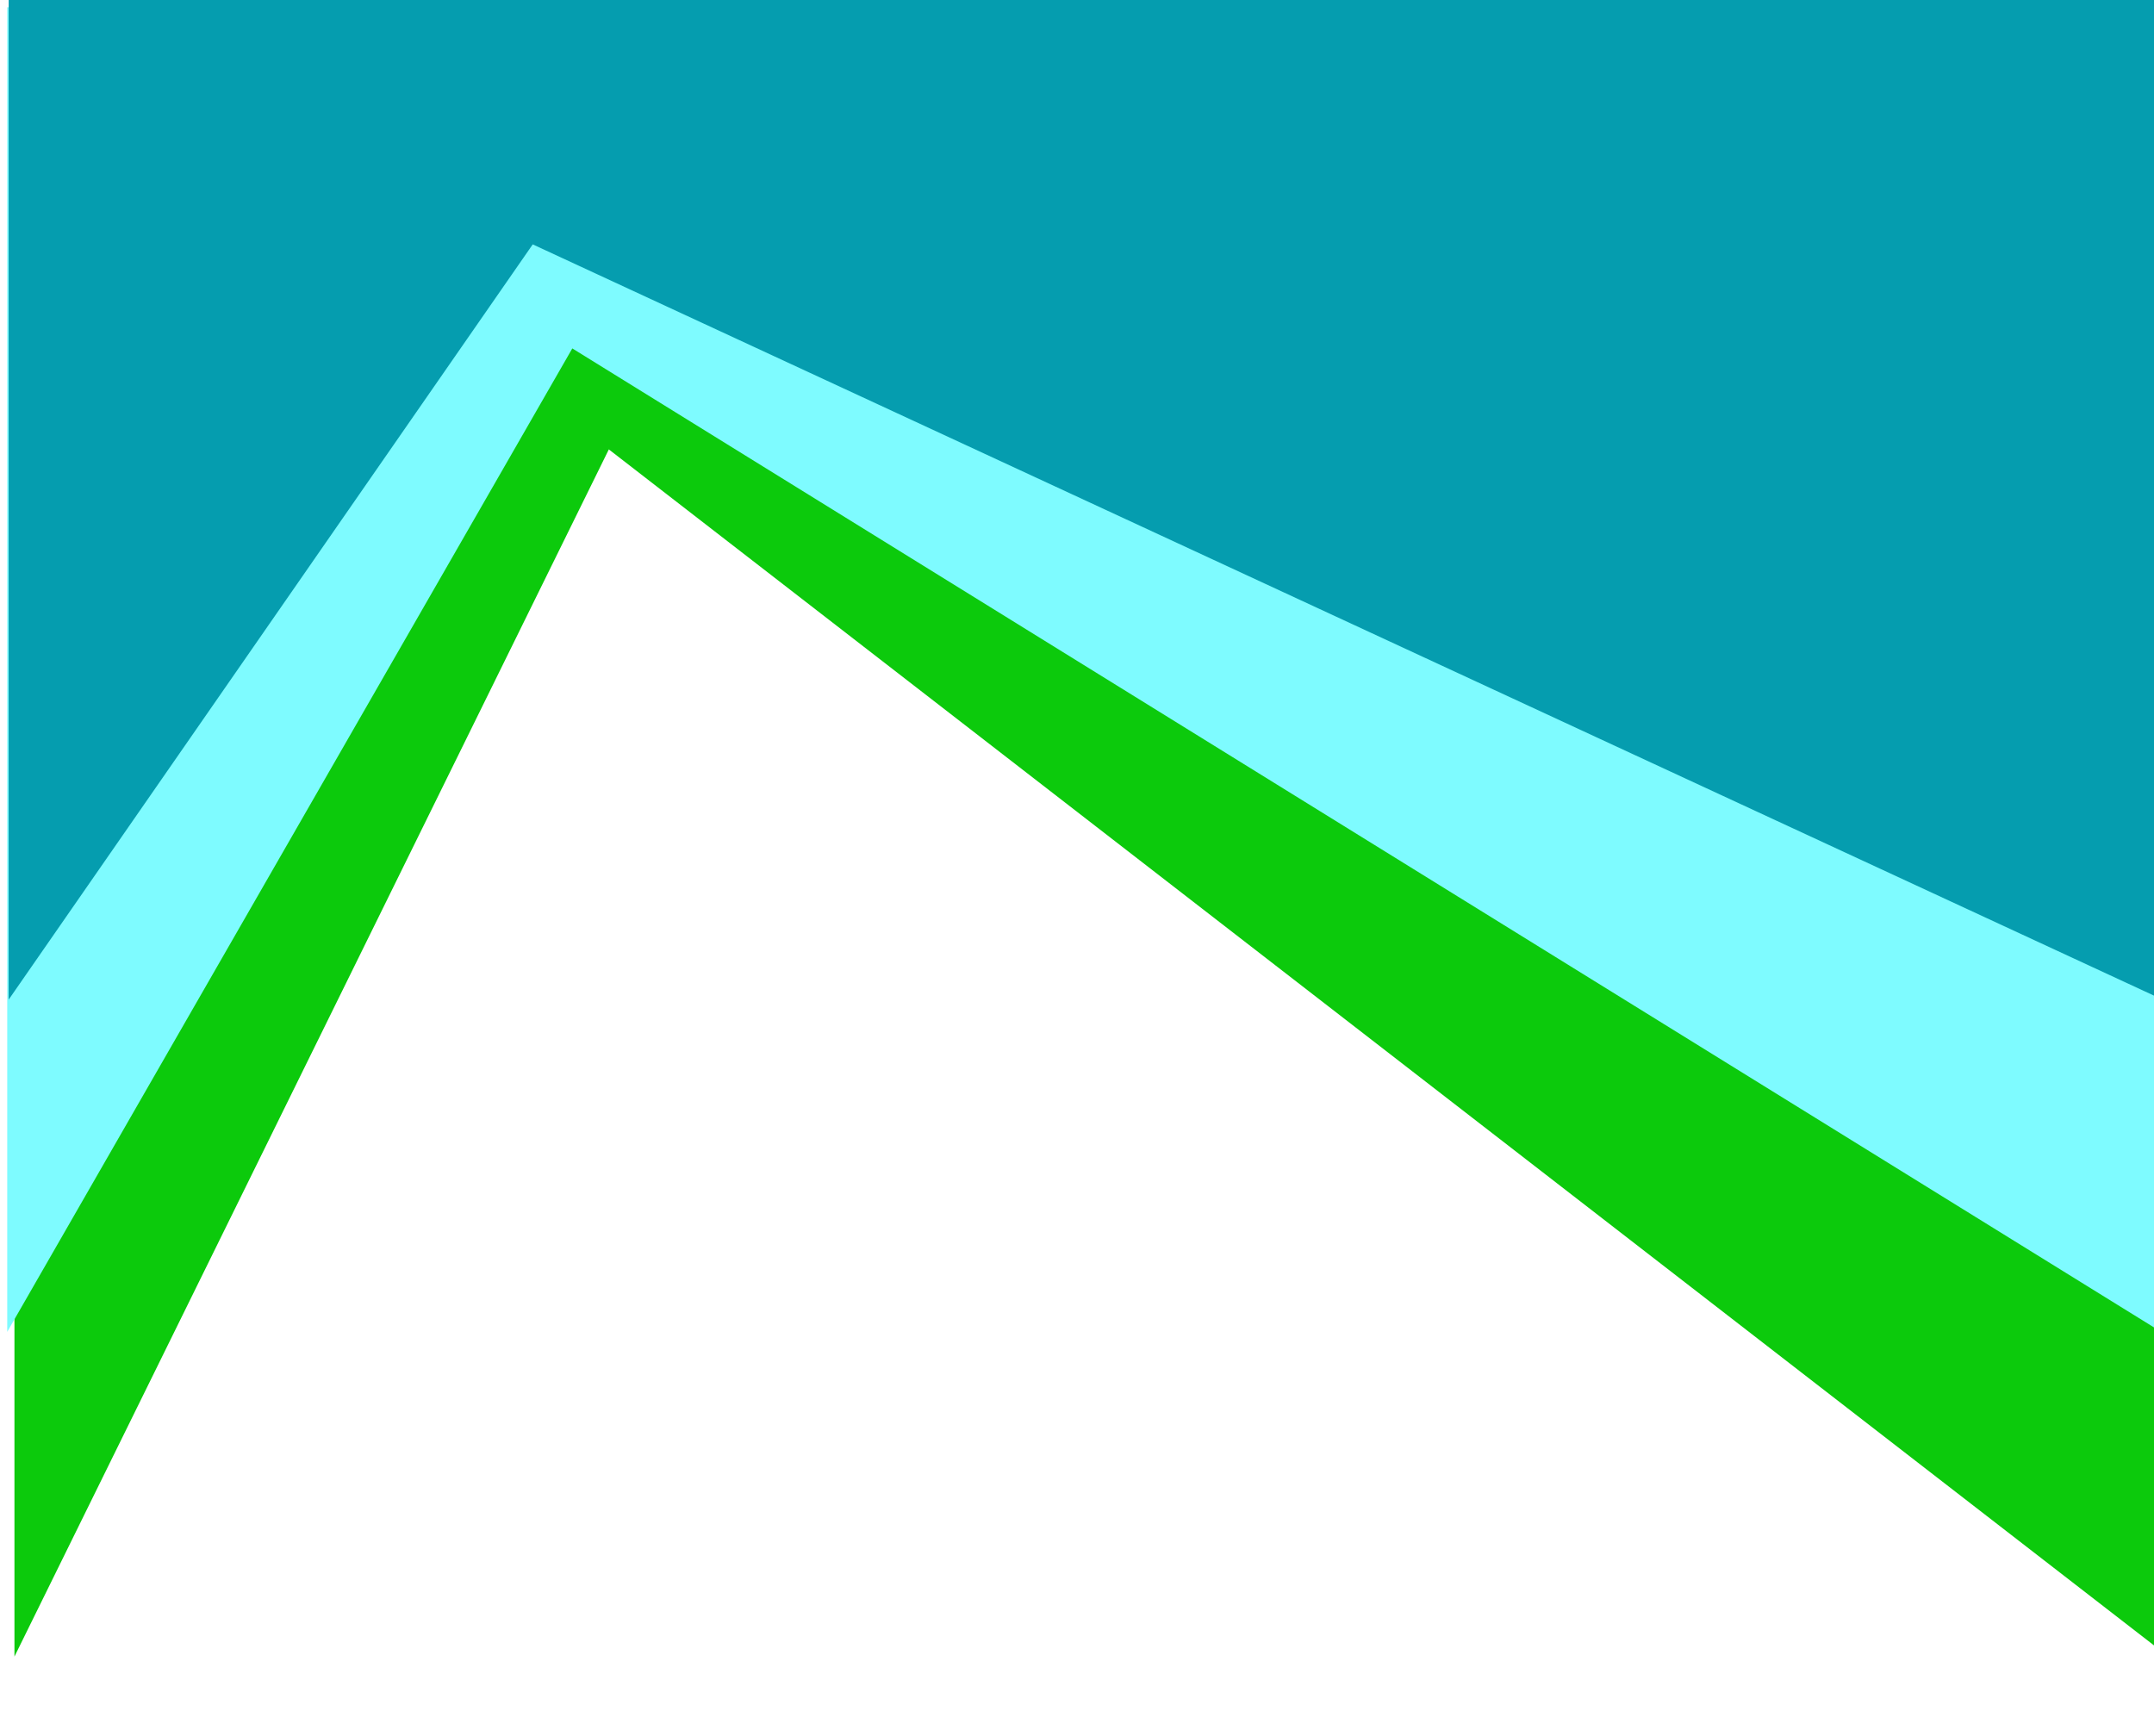 <svg xmlns="http://www.w3.org/2000/svg" xmlns:xlink="http://www.w3.org/1999/xlink" width="1491" height="1201.769" viewBox="0 0 1491 1201.769"><defs><clipPath id="clip-path"><path d="M40 270h1491v1201.769H40z" fill="none"/></clipPath><filter id="Path_2245" x="-35" y="160" width="1581" height="1031.769" filterUnits="userSpaceOnUse"><feOffset dx="10" dy="10" input="SourceAlpha"/><feGaussianBlur stdDeviation="15" result="blur"/><feFlood flood-opacity=".549"/><feComposite operator="in" in2="blur"/><feComposite in="SourceGraphic"/></filter><filter id="Path_2244" x="-40" y="-40" width="1581" height="1007" filterUnits="userSpaceOnUse"><feOffset dx="5" dy="5" input="SourceAlpha"/><feGaussianBlur stdDeviation="15" result="blur-2"/><feFlood flood-opacity=".58"/><feComposite operator="in" in2="blur-2"/><feComposite in="SourceGraphic"/></filter><filter id="Path_2243" x="-39" y="-270" width="1581" height="1007" filterUnits="userSpaceOnUse"><feOffset dx="6" dy="6" input="SourceAlpha"/><feGaussianBlur stdDeviation="15" result="blur-3"/><feFlood flood-color="#00bbd9" flood-opacity=".58"/><feComposite operator="in" in2="blur-3"/><feComposite in="SourceGraphic"/></filter></defs><g id="background2" transform="translate(-40 -270)" clip-path="url(#clip-path)" style="isolation:isolate"><g id="background2-2" data-name="background2" transform="translate(40 39)"><g transform="matrix(1, 0, 0, 1, 0, 231)" filter="url(#Path_2245)"><path id="Path_2245-2" data-name="Path 2245" d="M0 0H1491V941.769L411.436 106.1.0 941.769z" transform="translate(0 195)" fill="rgba(0,200,0,0.95)"/></g><g transform="matrix(1, 0, 0, 1, 0, 231)" filter="url(#Path_2244)"><path id="Path_2244-2" data-name="Path 2244" d="M0 0H1491V917L391.152 236.195.0 917z" fill="#7efbff"/></g><g transform="matrix(1, 0, 0, 1, 0, 231)" filter="url(#Path_2243)"><path id="Path_2243-2" data-name="Path 2243" d="M0 0H1491V917L362.756 394.175.0 917z" transform="translate(0 -231)" fill="#059daf"/></g></g></g></svg>